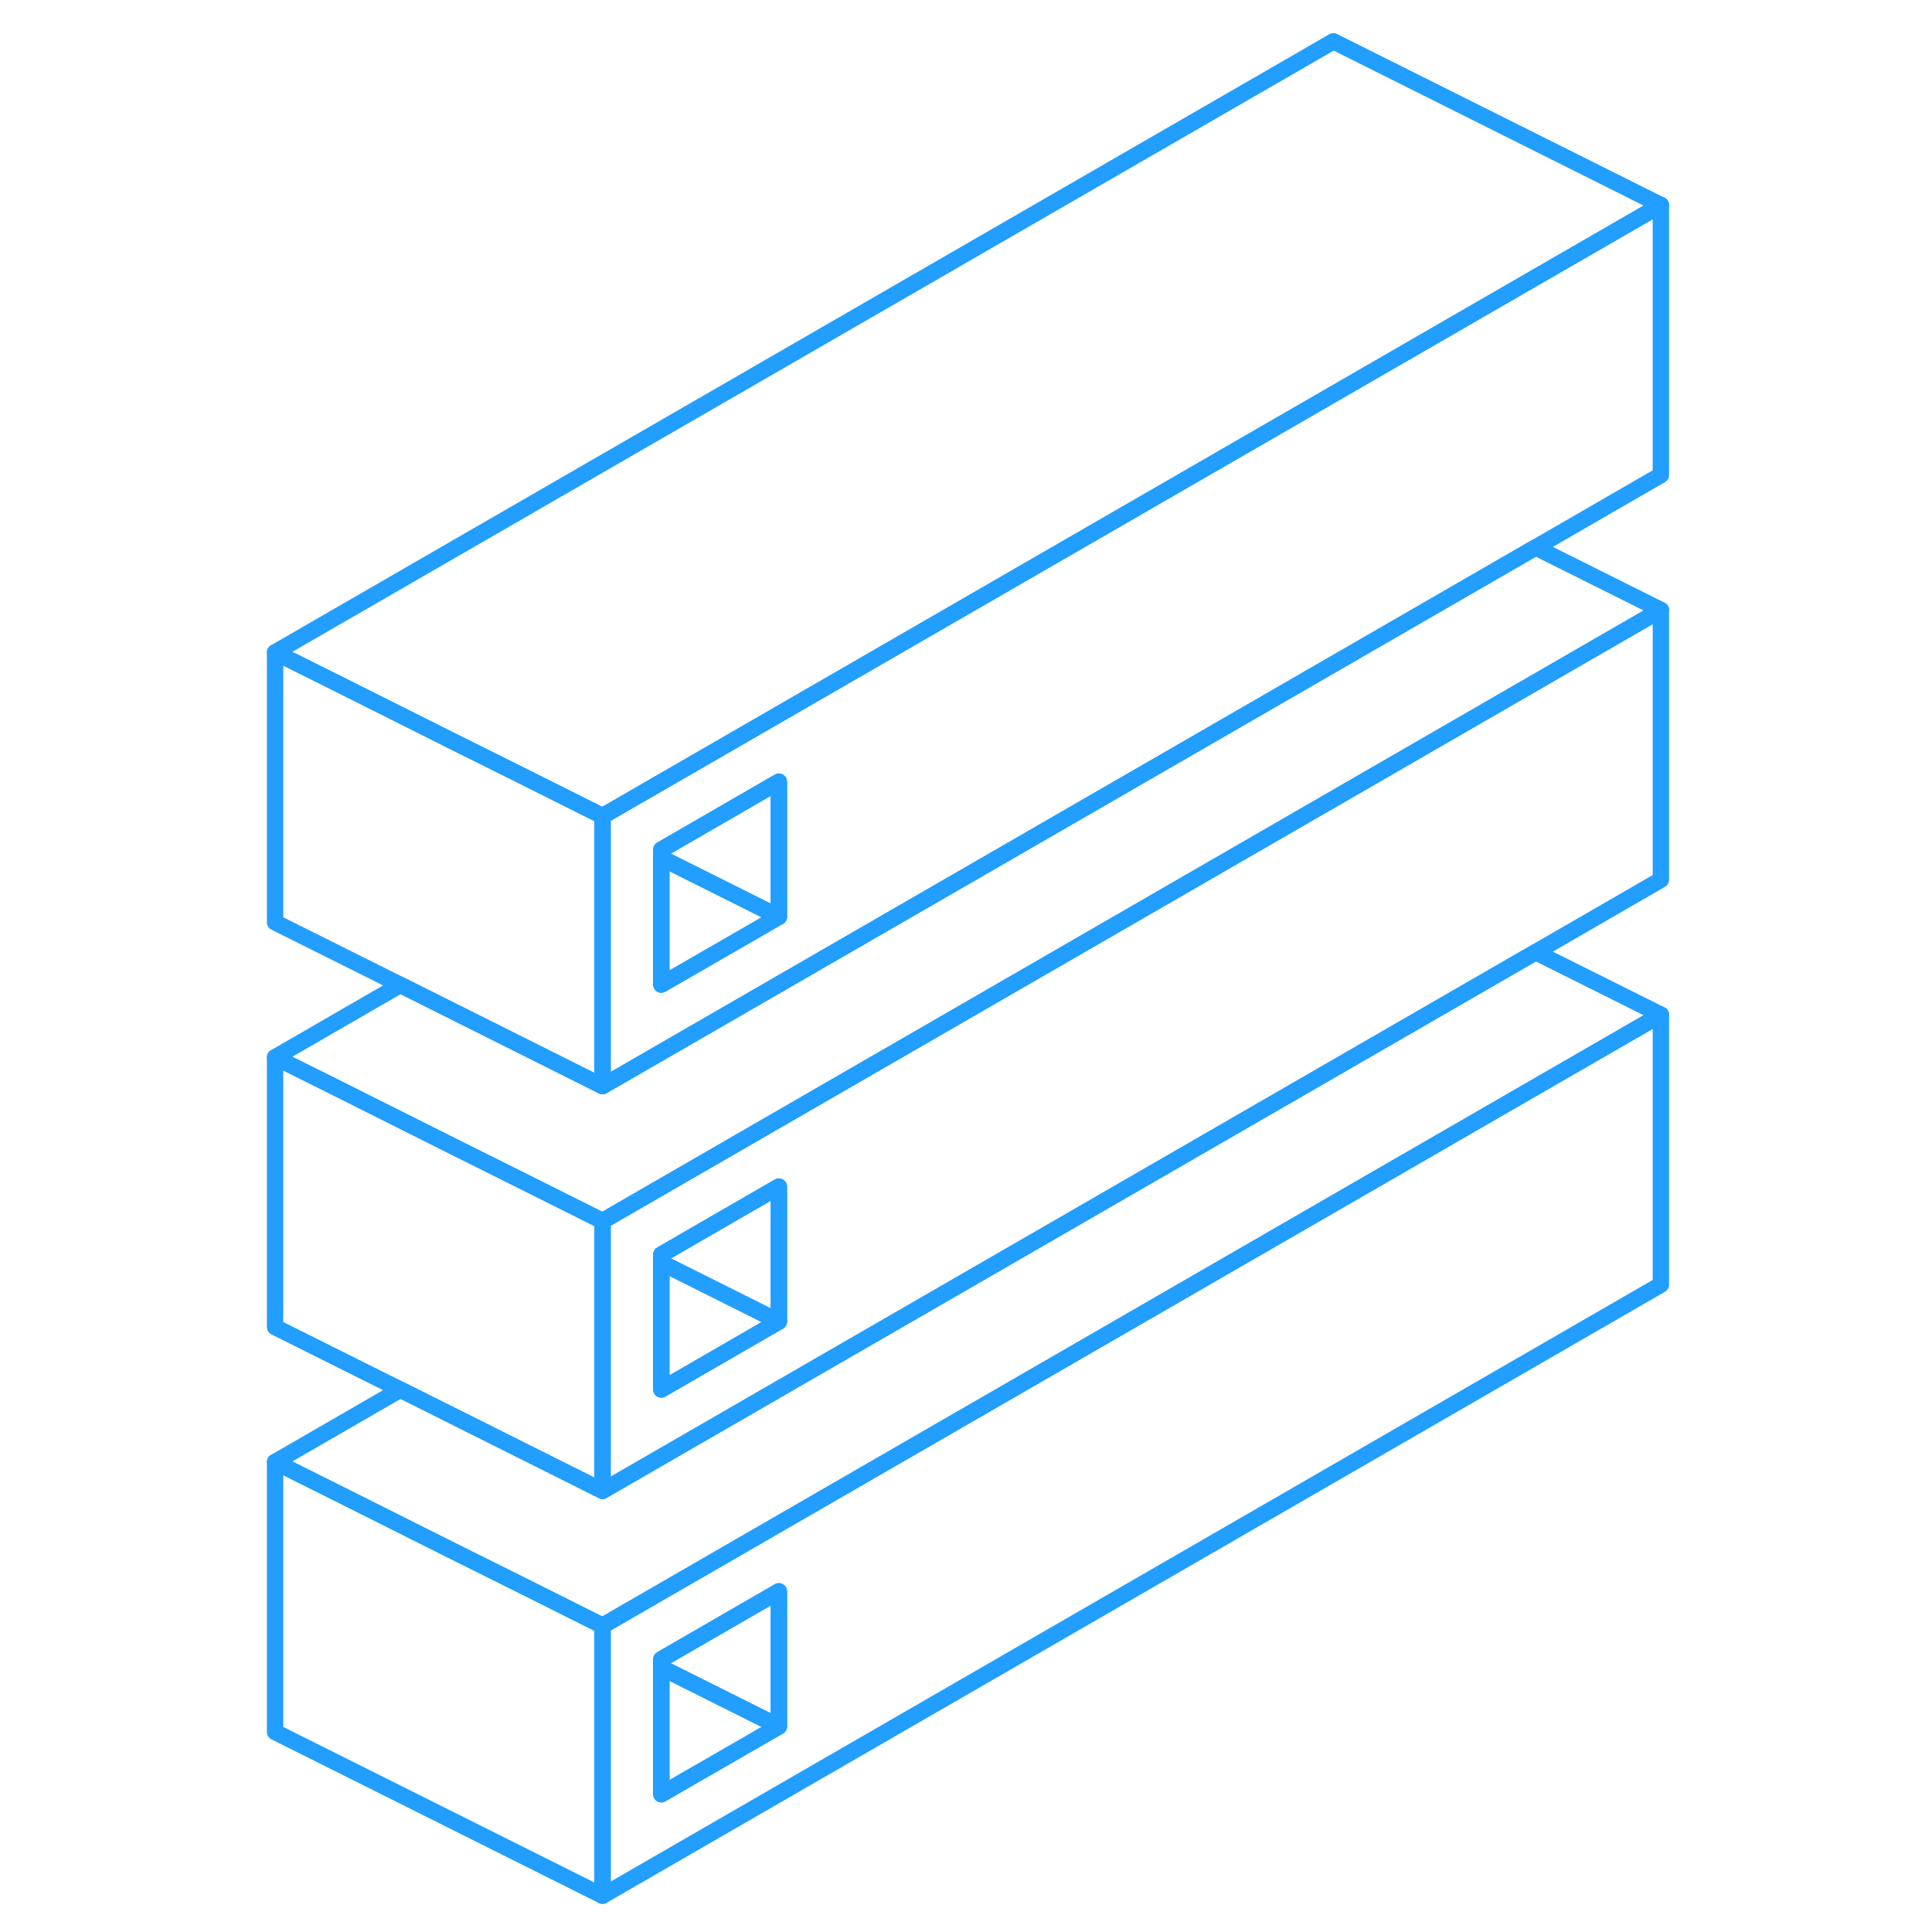 <svg width="48" height="48" viewBox="0 0 89 118" fill="none" xmlns="http://www.w3.org/2000/svg" stroke-width="1px" stroke-linecap="round" stroke-linejoin="round"><path d="M22.301 99.294V115.784L86.941 78.464V61.974L22.301 99.294ZM33.071 105.444L25.891 109.584V101.344L33.071 97.195V105.444Z" stroke="#229EFF" stroke-linejoin="round"/><path d="M33.071 105.445L25.891 109.585V101.854L33.071 105.445Z" stroke="#229EFF" stroke-linejoin="round"/><path d="M33.071 97.194V105.444L25.891 101.854V101.344L33.071 97.194Z" stroke="#229EFF" stroke-linejoin="round"/><path d="M22.301 74.575V91.054L66.941 65.284L79.291 58.154L86.941 53.734V37.254L22.301 74.575ZM33.071 80.714L25.891 84.864V76.624L33.071 72.474V80.714Z" stroke="#229EFF" stroke-linejoin="round"/><path d="M22.301 99.294V115.784L2.301 105.784V89.294L6.131 91.204L13.071 94.684L17.611 96.945L22.301 99.294Z" stroke="#229EFF" stroke-linejoin="round"/><path d="M33.071 72.474V80.714L25.891 77.124V76.624L33.071 72.474Z" stroke="#229EFF" stroke-linejoin="round"/><path d="M33.071 80.715L25.891 84.865V77.124L33.071 80.715Z" stroke="#229EFF" stroke-linejoin="round"/><path d="M22.301 74.575V91.054L9.951 84.874L2.301 81.054V64.575L6.131 66.484L13.071 69.964L17.601 72.224L22.301 74.575Z" stroke="#229EFF" stroke-linejoin="round"/><path d="M22.301 49.844V66.335L66.941 40.565L79.291 33.434L86.941 29.014V12.524L22.301 49.844ZM33.071 55.994L25.891 60.134V51.894L33.071 47.744V55.994Z" stroke="#229EFF" stroke-linejoin="round"/><path d="M33.071 55.994L25.891 60.134V52.404L33.071 55.994Z" stroke="#229EFF" stroke-linejoin="round"/><path d="M33.071 47.744V55.994L25.891 52.404V51.894L33.071 47.744Z" stroke="#229EFF" stroke-linejoin="round"/><path d="M22.301 49.844V66.334L9.951 60.154L2.301 56.334V39.844L6.131 41.754L13.071 45.234L17.611 47.494L22.301 49.844Z" stroke="#229EFF" stroke-linejoin="round"/><path d="M86.941 12.524L22.301 49.844L17.611 47.494L13.071 45.234L6.131 41.754L2.301 39.844L66.941 2.524L86.941 12.524Z" stroke="#229EFF" stroke-linejoin="round"/><path d="M86.941 37.255L22.301 74.575L17.601 72.225L13.071 69.965L6.131 66.484L2.301 64.575L9.951 60.154L22.301 66.335L66.941 40.565L79.291 33.435L86.941 37.255Z" stroke="#229EFF" stroke-linejoin="round"/><path d="M86.941 61.974L22.301 99.294L17.611 96.944L13.071 94.684L6.131 91.204L2.301 89.294L9.951 84.874L22.301 91.054L66.941 65.284L79.291 58.154L86.941 61.974Z" stroke="#229EFF" stroke-linejoin="round"/></svg>